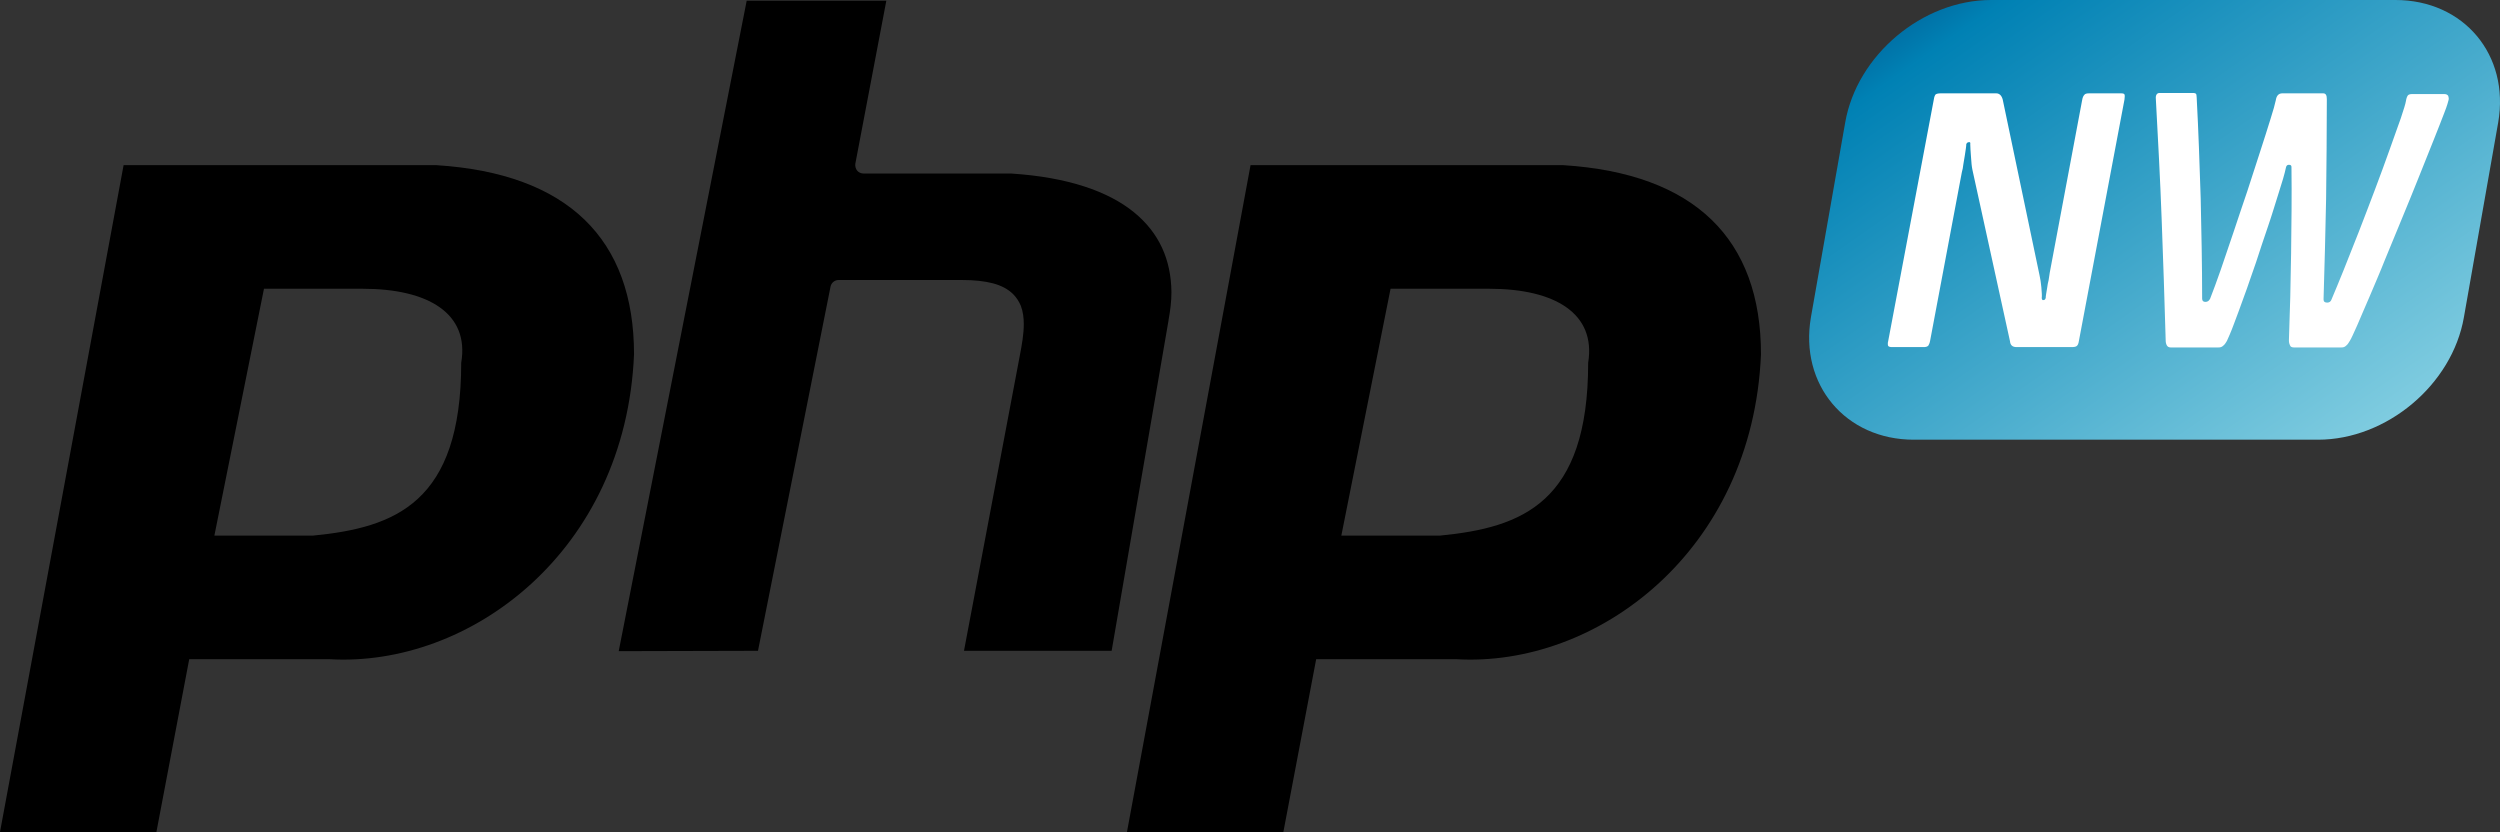 <?xml version="1.0" encoding="UTF-8" standalone="no"?>
<svg
   xmlns:dc="http://purl.org/dc/elements/1.1/"
   xmlns:cc="http://creativecommons.org/ns#"
   xmlns:rdf="http://www.w3.org/1999/02/22-rdf-syntax-ns#"
   xmlns:svg="http://www.w3.org/2000/svg"
   xmlns="http://www.w3.org/2000/svg"
   height="228.2"
   width="685.697"
   xml:space="preserve"
   viewBox="0 0 685.697 228.2"
   y="0px"
   x="0px"
   id="Layer_1"
   version="1.1"><rect x="0" y="0" width="685.697" height="228.2" fill="#333333" stroke="none"/><defs
     id="defs32" /><style
     id="style3"
     type="text/css">
	.st0{fill:url(#SVGID_1_);}
	.st1{fill:#FFFFFF;}
</style><path
     d="m 169.7,178.6 35.1,-178.4 38.3,0 -8.5,44.7 c -0.1,0.7 0.1,1.4 0.5,1.9 0.4,0.5 1.1,0.8 1.8,0.8 l 40.6,0 -0.1,0 c 15.5,1 26.6,4.9 33.6,10.6 7,5.7 10.2,13.1 10.3,21.9 0,2.5 -0.3,5 -0.8,7.7 l 0,0.1 -15.6,90.6 -40.5,0 15.3,-80.9 0,0 c 0.6,-3.1 1.1,-6 1.1,-8.7 0,-1.7 -0.2,-3.4 -0.8,-5 -0.5,-1.2 -1.2,-2.3 -2.1,-3.2 -1.4,-1.4 -3.3,-2.4 -5.6,-3 -2.3,-0.6 -5.1,-0.9 -8.4,-0.9 l -33.9,0 c -1.1,0 -2,0.8 -2.2,1.8 l -19.9,99.9 -38.2,0.1 z"
     id="path7" /><path
     style="stroke:none"
     d="m 428.8,45.3 -85.8,0 -33.9,182.9 42.9,0 9,-47.4 38.4,0 c 38.4,2.3 81.3,-29.4 83.6,-83.6 0,-31.6 -18.1,-49.6 -54.2,-51.9 z m 6.8,54.2 c 0,38.4 -18.1,45.2 -40.6,47.4 l -27.1,0 13.5,-67.7 27.1,0 c 18,0 29.3,6.8 27.1,20.3 z"
     id="path9" /><path
     d="m 119.7,45.3 -85.8,0 -33.9,182.9 42.9,0 9,-47.4 38.4,0 c 38.4,2.3 81.3,-29.4 83.6,-83.6 0,-31.6 -18.1,-49.6 -54.2,-51.9 z m 6.8,54.2 c 0,38.4 -18.1,45.2 -40.6,47.4 l -27.1,0 13.6,-67.7 27.1,0 c 18,0 29.3,6.8 27,20.3 z"
     id="path11" /><g
     transform="translate(-78.1,-183.5)"
     id="g13"><linearGradient
       gradientTransform="matrix(41.379,59.096,59.096,-41.379,-29907,28782.414)"
       y2="574.078"
       x2="-79.811"
       y1="574.078"
       x1="-82.084"
       gradientUnits="userSpaceOnUse"
       id="SVGID_1_"><stop
         id="stop16"
         style="stop-color:#0072A7"
         offset="0" /><stop
         id="stop18"
         style="stop-color:#0081B4"
         offset="5.494510e-02" /><stop
         id="stop20"
         style="stop-color:#7FCCE0"
         offset="1" /></linearGradient><path
       style="fill:url(#SVGID_1_)"
       id="path22"
       d="m 753.9,270.5 c -3.2,18.5 -21.2,33.6 -40,33.6 l -110.9,0 c -18.7,0 -31.4,-15.1 -28.2,-33.6 l 9.4,-53.4 c 3.2,-18.5 21.2,-33.6 40,-33.6 l 110.9,0 c 18.8,0 31.4,15.1 28.2,33.6 l -9.4,53.4 z"
       class="st0" /></g><g
     transform="translate(-78.1,-183.5)"
     id="g24"><path
       style="fill:#ffffff"
       id="path26"
       d="m 638,262.3 c 0.1,1.3 0.2,2.3 0.1,3 0.1,0.4 0.2,0.6 0.5,0.5 0.3,0 0.5,-0.2 0.6,-0.6 0,-0.1 0,-0.5 0.1,-1 0.1,-0.5 0.2,-1.1 0.3,-1.8 0.1,-0.7 0.2,-1.4 0.4,-2.1 0.1,-0.7 0.2,-1.4 0.3,-2 l 8.9,-47.4 c 0.1,-0.6 0.3,-1.1 0.6,-1.4 0.2,-0.3 0.7,-0.4 1.3,-0.4 l 8.8,0 c 0.5,0 0.8,0.1 0.9,0.3 0.1,0.2 0.1,0.7 0,1.4 L 648.3,277 c -0.1,0.7 -0.3,1.2 -0.6,1.4 -0.2,0.2 -0.7,0.3 -1.4,0.3 l -15.1,0 c -1.1,0 -1.7,-0.5 -1.8,-1.6 l -10.3,-47 c -0.2,-0.9 -0.3,-2.1 -0.4,-3.6 -0.1,-1.5 -0.2,-2.6 -0.2,-3.5 0.1,-0.4 -0.1,-0.6 -0.4,-0.5 -0.3,0 -0.6,0.2 -0.7,0.6 0,0.1 0,0.5 -0.1,1.1 -0.1,0.6 -0.2,1.3 -0.3,2 -0.1,0.8 -0.3,1.6 -0.4,2.4 -0.1,0.8 -0.2,1.5 -0.4,2.1 l -8.7,46.2 c -0.1,0.6 -0.3,1.1 -0.5,1.4 -0.3,0.3 -0.7,0.4 -1.3,0.4 l -8.7,0 c -0.5,0 -0.8,-0.1 -1,-0.3 -0.1,-0.2 -0.2,-0.7 0,-1.4 l 12.5,-66.2 c 0.1,-0.7 0.3,-1.2 0.5,-1.4 0.3,-0.2 0.7,-0.3 1.5,-0.3 l 15.1,0 c 0.9,0 1.5,0.6 1.8,1.7 l 10.1,48.2 c 0.2,0.9 0.4,2.1 0.5,3.3 z"
       class="st1" /><path
       style="fill:#ffffff"
       id="path28"
       d="m 703.1,236.4 c -0.9,2.8 -1.8,5.9 -2.9,9.1 -1.1,3.2 -2.2,6.5 -3.3,9.9 -1.2,3.3 -2.2,6.5 -3.3,9.4 -1,2.9 -2,5.4 -2.8,7.6 -0.8,2.2 -1.5,3.7 -1.9,4.6 -0.3,0.5 -0.6,1 -1,1.3 -0.4,0.4 -0.8,0.5 -1.4,0.5 l -13,0 c -0.5,0 -0.9,-0.2 -1.1,-0.6 -0.2,-0.4 -0.3,-0.8 -0.3,-1.4 -0.3,-11.1 -0.7,-22.1 -1.1,-33.1 -0.4,-11 -1,-22 -1.6,-33.1 -0.1,-1 0.3,-1.6 1,-1.6 l 9.4,0 c 0.2,0 0.4,0.1 0.6,0.2 0.1,0.1 0.2,0.5 0.2,1 0.5,9.3 0.8,18.5 1.1,27.6 0.2,9.1 0.4,18.3 0.4,27.6 0,0.6 0.3,0.9 0.9,0.9 0.6,0 1,-0.3 1.3,-0.9 0.8,-2.1 1.8,-4.7 2.9,-7.9 1.1,-3.2 2.3,-6.7 3.5,-10.3 1.2,-3.7 2.5,-7.4 3.8,-11.3 1.3,-3.9 2.4,-7.5 3.5,-10.8 1.1,-3.3 2,-6.3 2.8,-8.8 0.8,-2.5 1.3,-4.3 1.5,-5.3 0.2,-1.3 0.8,-1.9 1.8,-1.9 l 11.2,0 c 0.7,0 1,0.5 1,1.6 0,9.2 -0.1,18.3 -0.2,27.4 -0.2,9.1 -0.4,18.3 -0.7,27.5 0,0.6 0.3,0.9 1,0.9 0.6,0 1,-0.3 1.2,-0.9 0.9,-2.1 2,-4.8 3.3,-8 1.3,-3.3 2.7,-6.8 4.2,-10.6 1.5,-3.8 2.9,-7.6 4.4,-11.5 1.5,-3.9 2.8,-7.6 4,-10.9 1.2,-3.3 2.2,-6.2 3.1,-8.7 0.8,-2.4 1.3,-4 1.4,-4.7 0.1,-0.7 0.3,-1.2 0.5,-1.5 0.2,-0.3 0.7,-0.4 1.2,-0.4 l 8.8,0 c 0.6,0 0.9,0.2 1.1,0.5 0.1,0.4 0.2,0.7 0.1,1.1 -0.1,0.4 -0.4,1.6 -1.2,3.6 -0.8,2 -1.7,4.5 -2.9,7.4 -1.2,3 -2.5,6.3 -4,10 -1.5,3.7 -3,7.5 -4.6,11.3 -1.6,3.9 -3.2,7.7 -4.7,11.4 -1.5,3.8 -3,7.2 -4.3,10.3 -1.3,3.1 -2.5,5.7 -3.4,7.9 -1,2.2 -1.6,3.6 -2,4.2 -0.3,0.5 -0.6,1 -1,1.3 -0.4,0.4 -0.8,0.5 -1.4,0.5 l -12.9,0 c -0.6,0 -1,-0.2 -1.1,-0.6 -0.2,-0.4 -0.3,-0.8 -0.3,-1.4 0.3,-8 0.5,-15.9 0.6,-23.8 0.1,-7.9 0.2,-15.8 0.1,-23.7 0,-0.4 -0.2,-0.6 -0.7,-0.6 -0.4,0 -0.7,0.2 -0.8,0.7 -0.4,1.9 -1.1,4.2 -2,7 z"
       class="st1" /></g></svg>